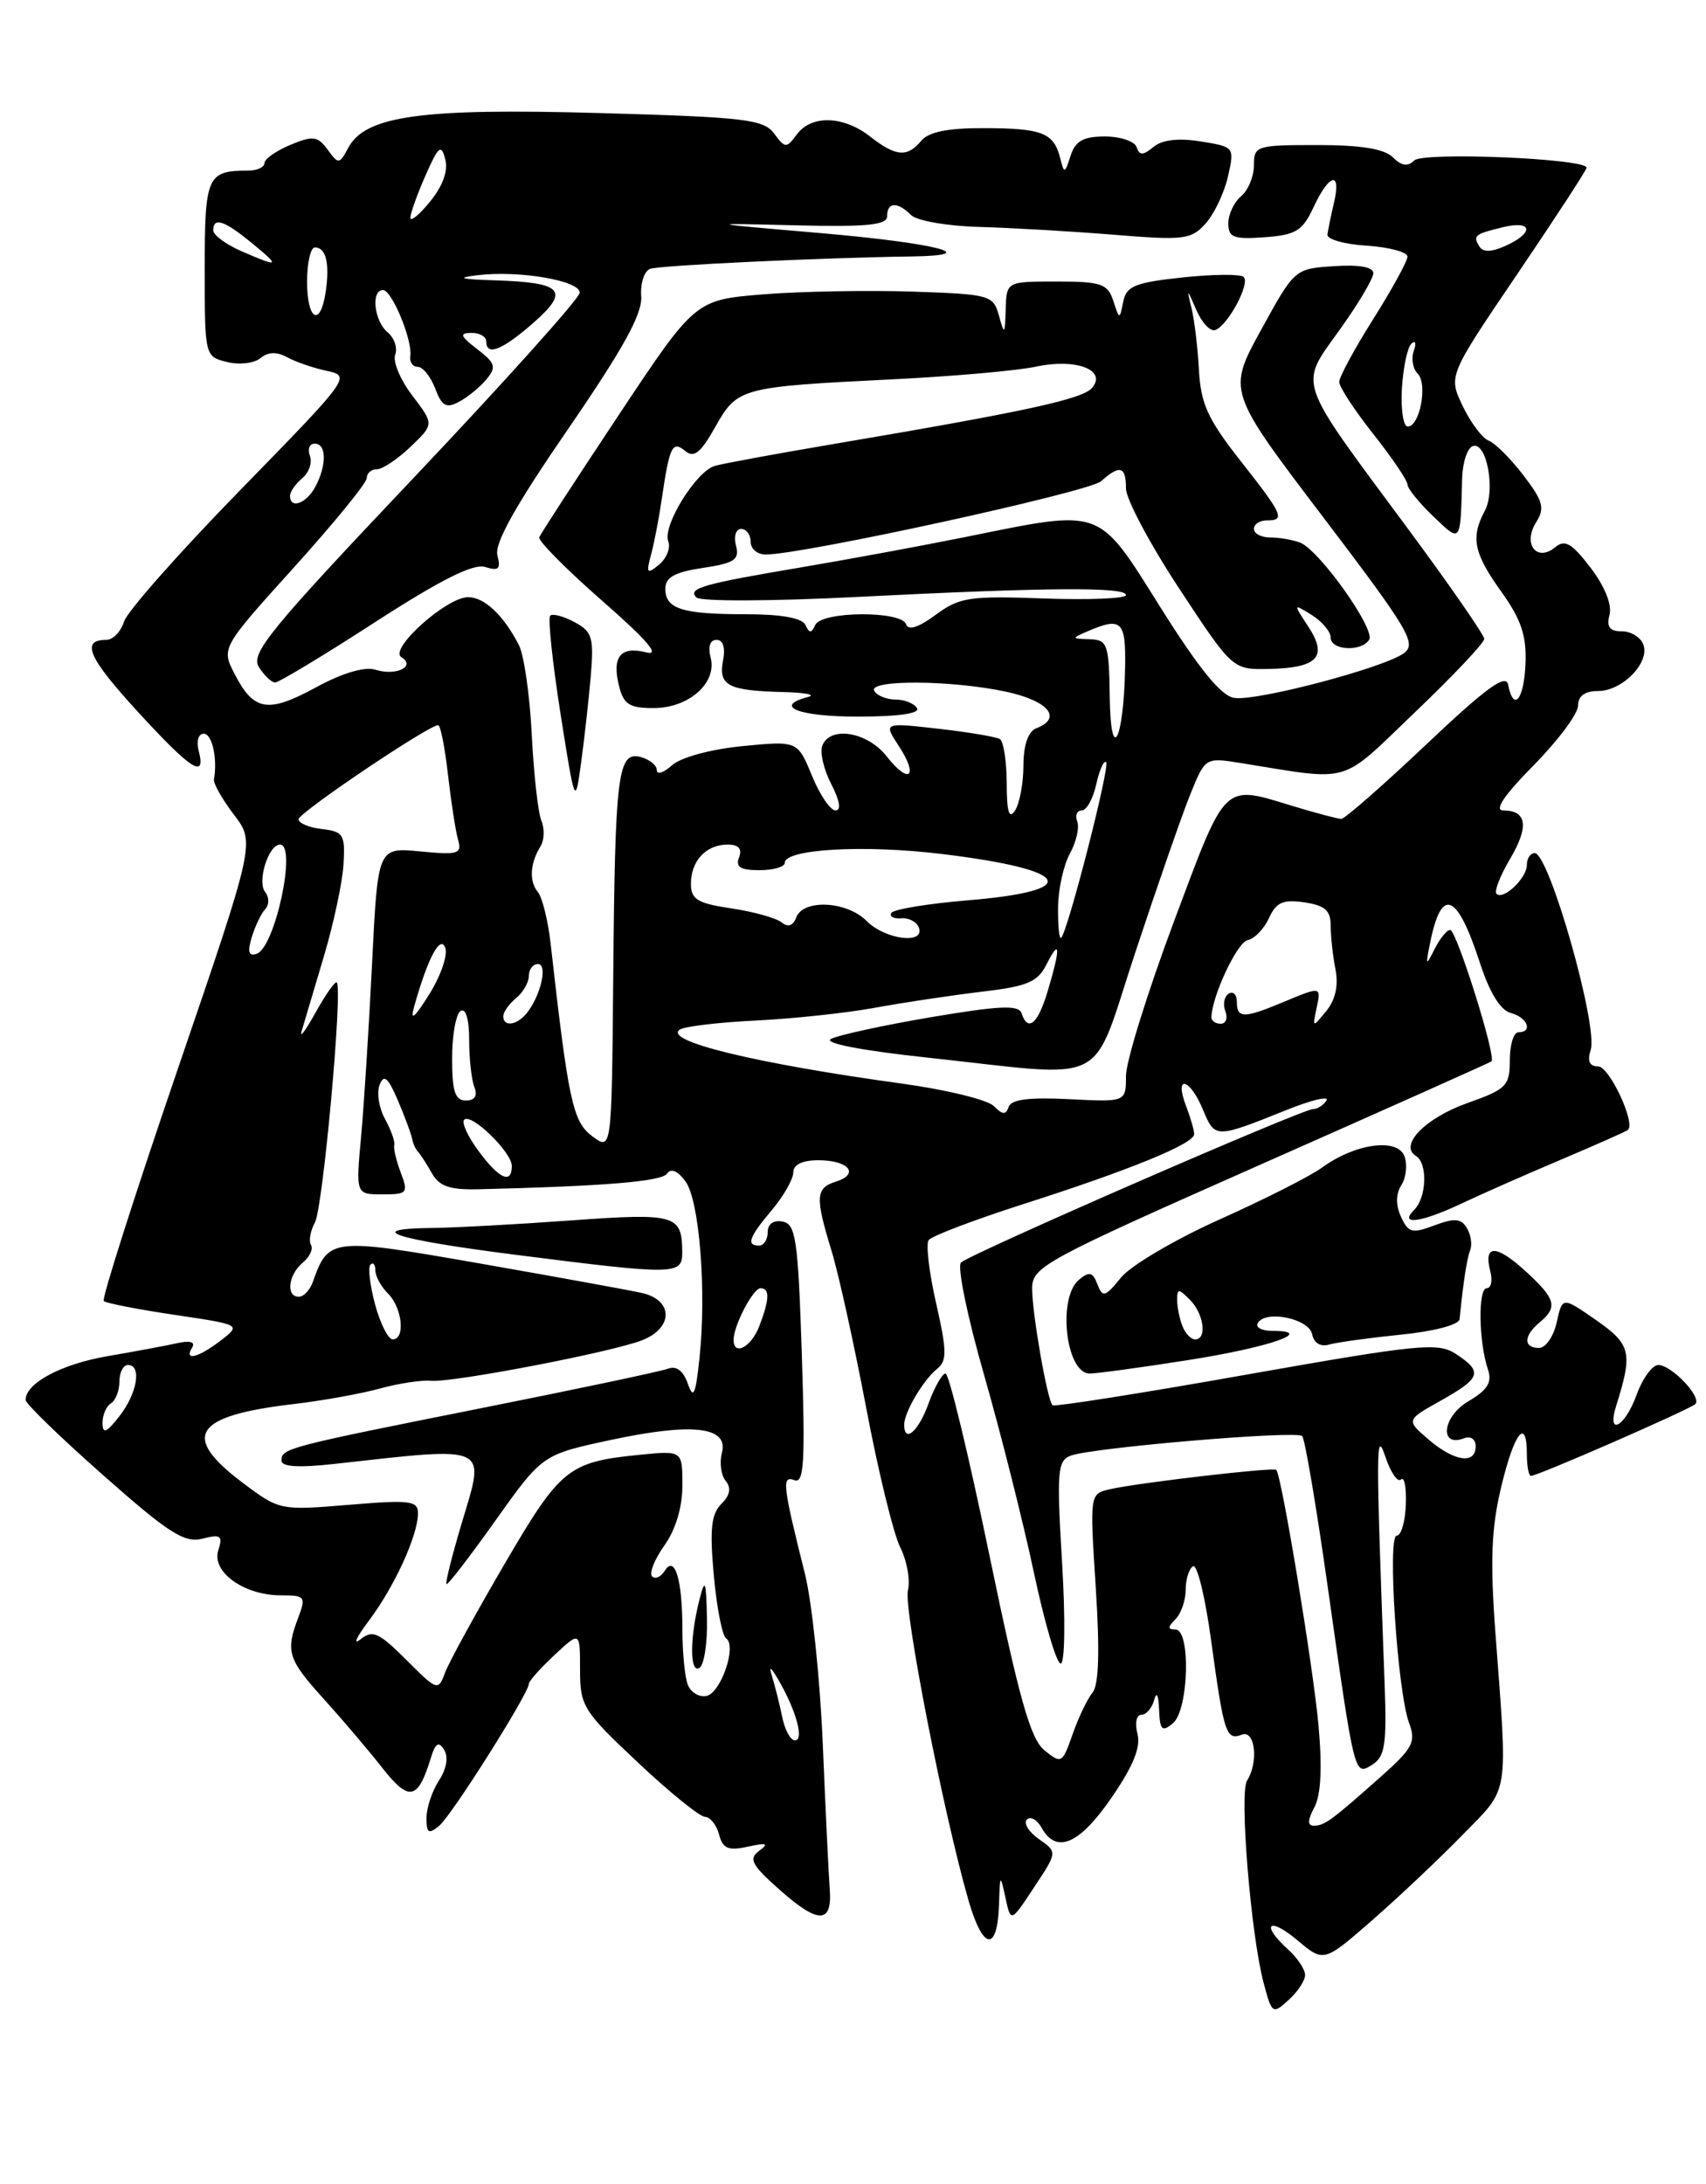 <?xml version="1.0" encoding="UTF-8" standalone="no"?>
<!DOCTYPE svg PUBLIC "-//W3C//DTD SVG 1.1//EN" "http://www.w3.org/Graphics/SVG/1.1/DTD/svg11.dtd" >
<svg xmlns="http://www.w3.org/2000/svg" xmlns:xlink="http://www.w3.org/1999/xlink" version="1.1" viewBox="0 0 200 256">
 <g >
 <path fill="currentColor"
d=" M 153.00 231.50 C 153.00 230.85 152.10 229.50 151.00 228.50 C 147.74 225.55 148.72 224.59 152.10 227.43 C 155.19 230.03 155.19 230.03 160.85 225.10 C 163.96 222.38 168.73 217.88 171.45 215.09 C 177.01 209.40 176.77 210.87 175.32 191.50 C 174.68 182.91 174.83 179.13 176.00 174.25 C 177.53 167.86 179.00 166.03 179.00 170.50 C 179.00 171.88 179.22 173.00 179.48 173.00 C 180.28 173.00 198.14 165.19 198.75 164.58 C 199.55 163.78 195.96 160.00 194.41 160.00 C 193.71 160.00 192.56 161.57 191.86 163.50 C 190.49 167.30 188.31 168.44 189.48 164.75 C 191.43 158.55 191.21 157.60 187.12 154.74 C 183.16 151.99 183.16 151.99 182.50 154.99 C 182.14 156.65 181.20 158.00 180.42 158.00 C 178.57 158.00 178.61 156.57 180.50 155.00 C 182.66 153.21 182.39 152.24 178.83 148.99 C 175.39 145.85 173.89 145.85 174.71 149.00 C 175.00 150.10 174.81 151.00 174.29 151.00 C 173.26 151.00 173.35 157.29 174.43 160.50 C 174.95 162.04 174.41 162.92 172.10 164.28 C 169.09 166.06 168.70 169.71 171.63 168.59 C 172.41 168.29 173.00 168.70 173.00 169.53 C 173.00 171.69 170.49 171.32 167.47 168.73 C 164.83 166.46 164.83 166.46 168.92 164.17 C 173.63 161.52 173.86 160.80 170.69 158.71 C 168.57 157.33 166.44 157.54 146.06 161.14 C 133.80 163.32 123.59 164.92 123.39 164.72 C 122.77 164.11 121.00 153.94 121.00 151.04 C 121.00 148.49 122.33 147.77 147.75 136.52 C 162.46 130.01 174.66 124.56 174.85 124.41 C 175.45 123.94 170.75 109.00 170.01 109.00 C 169.62 109.00 168.80 110.01 168.18 111.25 C 167.15 113.31 167.11 113.24 167.66 110.50 C 168.99 103.88 170.82 104.63 173.50 112.88 C 174.63 116.36 175.90 118.42 177.12 118.74 C 179.07 119.25 179.75 121.00 178.00 121.00 C 177.45 121.00 177.00 122.47 177.00 124.27 C 177.00 127.28 176.62 127.67 172.02 129.30 C 167.07 131.06 163.97 134.25 166.00 135.50 C 167.38 136.35 167.26 140.34 165.80 141.80 C 163.92 143.68 166.60 143.32 171.39 141.05 C 173.65 139.98 178.88 137.67 183.00 135.93 C 187.12 134.18 190.66 132.62 190.85 132.44 C 191.77 131.63 188.66 125.00 187.36 125.00 C 186.34 125.00 186.06 124.39 186.48 123.06 C 187.37 120.26 181.61 100.00 179.92 100.00 C 179.41 100.00 179.00 100.62 179.00 101.38 C 179.00 102.93 176.23 105.56 175.44 104.77 C 175.15 104.48 175.87 102.64 177.04 100.66 C 179.27 96.88 179.00 95.00 176.23 95.00 C 175.13 95.00 176.34 93.20 179.78 89.72 C 182.65 86.81 185.00 83.66 185.00 82.72 C 185.00 81.58 185.79 81.00 187.35 81.00 C 190.20 81.00 193.46 77.65 192.65 75.54 C 192.33 74.69 191.19 74.00 190.13 74.00 C 188.70 74.00 188.32 73.49 188.69 72.06 C 189.00 70.89 188.13 68.72 186.47 66.55 C 184.27 63.67 183.46 63.20 182.33 64.14 C 180.17 65.93 178.49 63.78 180.07 61.25 C 181.13 59.56 180.92 58.76 178.60 55.72 C 177.11 53.77 175.28 51.94 174.52 51.65 C 173.77 51.36 172.40 49.53 171.47 47.58 C 169.79 44.05 169.79 44.05 177.90 32.09 C 182.35 25.52 186.00 19.92 186.00 19.66 C 186.00 18.58 166.82 17.78 165.79 18.81 C 165.04 19.56 164.30 19.45 163.29 18.44 C 162.30 17.45 159.55 17.00 154.43 17.00 C 147.27 17.00 147.00 17.09 147.00 19.38 C 147.00 20.69 146.32 22.32 145.50 23.00 C 144.68 23.68 144.00 25.12 144.00 26.18 C 144.00 27.84 144.61 28.07 148.25 27.81 C 151.93 27.54 152.70 27.07 154.00 24.27 C 155.84 20.32 157.27 20.00 156.39 23.75 C 156.03 25.26 155.69 26.95 155.62 27.50 C 155.55 28.05 157.64 28.64 160.25 28.80 C 162.86 28.97 165.00 29.55 165.00 30.08 C 165.00 30.61 163.20 33.90 161.00 37.38 C 158.80 40.87 157.00 44.19 157.00 44.77 C 157.00 45.35 158.80 48.10 161.00 50.88 C 163.20 53.66 165.00 56.32 165.00 56.78 C 165.00 57.25 166.35 58.92 168.00 60.50 C 171.30 63.66 171.21 63.77 171.41 56.09 C 171.46 54.22 172.02 52.51 172.66 52.29 C 174.29 51.73 175.35 57.47 174.07 59.88 C 172.39 63.00 172.77 64.86 176.00 69.35 C 178.32 72.59 178.97 74.49 178.84 77.77 C 178.67 82.02 177.44 83.52 176.80 80.25 C 176.55 78.93 174.21 80.63 167.22 87.25 C 162.13 92.06 157.64 96.00 157.24 95.99 C 156.83 95.98 154.29 95.31 151.59 94.49 C 143.30 91.97 143.81 91.48 137.62 108.03 C 134.53 116.29 132.00 124.43 132.00 126.12 C 132.00 129.18 132.00 129.18 125.33 128.84 C 120.66 128.60 118.54 128.87 118.25 129.74 C 117.93 130.71 117.54 130.69 116.51 129.65 C 115.77 128.91 110.97 127.74 105.84 127.03 C 88.55 124.66 77.59 121.99 79.73 120.67 C 80.32 120.30 84.34 119.83 88.65 119.62 C 92.97 119.41 99.20 118.74 102.50 118.14 C 105.80 117.53 111.41 116.69 114.98 116.26 C 120.49 115.61 121.64 115.13 122.71 113.00 C 124.29 109.86 124.34 111.12 122.84 116.13 C 121.67 120.05 120.51 121.03 119.75 118.75 C 119.42 117.77 117.12 117.88 109.09 119.24 C 103.45 120.20 98.19 121.35 97.40 121.79 C 96.54 122.28 101.09 123.15 108.73 123.97 C 130.53 126.31 127.76 127.72 133.14 111.50 C 135.69 103.80 138.56 95.54 139.53 93.14 C 141.29 88.78 141.30 88.78 145.40 89.43 C 158.66 91.56 156.91 92.07 165.89 83.48 C 170.35 79.22 174.00 75.36 174.00 74.89 C 174.00 74.43 169.91 68.53 164.91 61.78 C 151.86 44.16 152.26 45.36 157.03 38.69 C 159.22 35.65 161.00 32.64 161.00 32.02 C 161.00 31.30 159.33 31.00 156.39 31.20 C 151.78 31.50 151.77 31.51 147.84 38.67 C 143.90 45.85 143.90 45.85 155.09 60.58 C 165.17 73.85 166.12 75.44 164.58 76.57 C 162.23 78.28 147.40 82.20 144.71 81.81 C 143.17 81.59 140.63 78.48 136.08 71.25 C 128.59 59.34 129.46 59.66 113.16 62.95 C 107.85 64.02 99.22 65.61 94.00 66.49 C 82.36 68.45 80.56 68.96 81.65 70.04 C 82.12 70.51 90.60 70.48 100.50 69.97 C 122.78 68.84 132.00 68.78 132.00 69.75 C 132.00 70.16 127.67 70.34 122.38 70.15 C 113.64 69.83 112.48 70.01 109.69 72.07 C 107.67 73.56 106.48 73.94 106.22 73.17 C 105.69 71.57 96.34 71.63 95.58 73.25 C 95.12 74.25 94.88 74.25 94.42 73.25 C 94.04 72.44 91.59 72.00 87.50 72.00 C 79.95 72.00 78.00 71.38 78.00 69.01 C 78.00 67.67 79.10 67.06 82.39 66.57 C 86.12 66.01 86.71 65.61 86.28 63.95 C 86.00 62.88 86.27 62.00 86.88 62.00 C 87.50 62.00 88.00 62.67 88.00 63.50 C 88.00 64.33 88.79 65.00 89.75 65.00 C 94.06 65.01 127.66 57.67 129.08 56.41 C 131.29 54.44 132.00 54.65 132.00 57.25 C 132.00 58.49 134.81 63.78 138.25 69.00 C 144.50 78.50 144.50 78.50 148.79 78.41 C 154.47 78.29 155.69 76.99 153.39 73.47 C 151.59 70.73 151.59 70.73 153.80 72.10 C 155.01 72.86 156.00 74.05 156.00 74.74 C 156.00 76.24 159.61 76.44 160.51 74.98 C 161.27 73.76 154.65 64.46 152.41 63.60 C 151.54 63.27 149.97 63.00 148.92 63.00 C 147.86 63.00 147.00 62.55 147.00 62.00 C 147.00 61.45 147.68 61.00 148.50 61.00 C 150.71 61.00 150.45 60.40 145.40 53.98 C 141.58 49.12 140.77 47.32 140.55 43.32 C 140.41 40.67 140.01 37.38 139.66 36.00 C 139.11 33.79 139.17 33.82 140.22 36.27 C 140.87 37.79 141.87 38.88 142.45 38.69 C 143.92 38.20 146.59 33.25 145.80 32.47 C 145.45 32.11 142.22 32.14 138.63 32.52 C 133.05 33.12 132.05 33.53 131.68 35.36 C 131.25 37.50 131.25 37.50 130.51 35.25 C 129.85 33.26 129.10 33.00 123.88 33.00 C 118.00 33.00 118.00 33.00 117.90 36.25 C 117.81 39.25 117.75 39.31 117.11 37.00 C 116.44 34.59 116.08 34.49 106.96 34.18 C 101.76 34.01 93.90 34.15 89.50 34.50 C 81.50 35.15 81.50 35.15 72.50 48.70 C 67.55 56.15 63.37 62.58 63.22 62.98 C 63.06 63.38 66.37 66.72 70.57 70.40 C 75.97 75.13 77.48 76.91 75.72 76.46 C 72.73 75.71 71.71 77.00 72.58 80.45 C 73.11 82.56 73.81 83.00 76.61 83.00 C 80.75 83.00 84.09 80.05 83.31 77.07 C 82.98 75.80 83.24 75.00 84.00 75.00 C 84.77 75.00 85.06 75.92 84.76 77.45 C 84.21 80.36 85.36 80.96 91.83 81.12 C 94.40 81.18 95.71 81.44 94.75 81.69 C 90.55 82.79 93.61 84.00 100.56 84.00 C 105.34 84.00 107.89 83.63 107.50 83.00 C 107.16 82.45 106.04 82.00 105.00 82.00 C 103.96 82.00 102.84 81.55 102.50 81.00 C 101.66 79.65 111.51 79.70 117.95 81.08 C 122.91 82.15 124.59 84.17 121.50 85.36 C 120.54 85.73 119.99 87.29 119.98 89.72 C 119.98 91.80 119.53 94.17 119.00 95.00 C 118.30 96.09 118.03 95.21 118.02 91.81 C 118.01 89.23 117.65 86.90 117.22 86.63 C 116.78 86.37 113.54 85.82 110.00 85.42 C 103.57 84.69 103.57 84.69 105.36 87.43 C 107.74 91.06 106.60 92.04 103.94 88.65 C 101.68 85.77 97.30 85.05 96.40 87.41 C 96.10 88.19 96.57 90.21 97.45 91.91 C 98.46 93.86 98.64 95.00 97.95 95.00 C 97.35 95.00 96.10 93.16 95.18 90.91 C 93.50 86.83 93.50 86.83 87.02 87.46 C 83.28 87.83 79.80 88.78 78.77 89.71 C 77.80 90.59 77.00 90.84 77.00 90.27 C 77.00 89.70 76.14 89.01 75.09 88.73 C 72.42 88.04 72.10 90.68 71.89 114.69 C 71.71 134.88 71.71 134.88 69.44 133.19 C 67.15 131.49 66.64 129.13 64.55 110.60 C 64.25 107.91 63.57 105.19 63.06 104.57 C 62.01 103.31 62.13 101.18 63.37 99.20 C 63.81 98.49 63.86 97.14 63.47 96.20 C 63.08 95.27 62.57 90.72 62.34 86.11 C 62.11 81.49 61.43 76.77 60.83 75.61 C 59.02 72.10 56.79 70.00 54.88 70.00 C 52.34 70.00 45.55 76.10 47.05 77.03 C 48.81 78.12 46.42 79.27 44.00 78.50 C 42.76 78.11 40.15 78.88 37.06 80.56 C 31.42 83.63 29.76 83.37 27.52 79.03 C 25.93 75.96 25.93 75.96 34.46 66.51 C 39.16 61.31 43.00 56.60 43.00 56.03 C 43.00 55.46 43.54 55.00 44.20 55.00 C 44.85 55.00 46.63 53.81 48.14 52.36 C 50.89 49.73 50.89 49.73 48.34 46.37 C 46.93 44.53 46.03 42.37 46.33 41.58 C 46.63 40.79 46.23 39.61 45.44 38.95 C 43.86 37.64 43.46 34.00 44.90 34.00 C 45.94 34.00 48.38 39.89 48.10 41.75 C 48.00 42.44 48.39 43.00 48.98 43.00 C 49.57 43.00 50.48 44.14 51.02 45.54 C 51.80 47.62 52.32 47.90 53.82 47.09 C 54.84 46.55 56.28 45.37 57.03 44.46 C 58.22 43.03 58.08 42.56 55.95 40.93 C 53.95 39.39 53.82 39.04 55.25 39.02 C 56.21 39.01 57.00 39.45 57.00 40.00 C 57.00 41.79 58.86 41.06 62.52 37.85 C 66.85 34.05 66.00 33.11 58.00 32.86 C 53.96 32.73 53.42 32.57 55.97 32.26 C 60.86 31.67 68.01 32.89 67.96 34.31 C 67.94 34.97 59.21 44.69 48.57 55.93 C 31.69 73.74 29.35 76.59 30.34 78.18 C 30.97 79.18 31.83 80.00 32.26 80.00 C 32.68 80.00 37.96 76.82 43.98 72.92 C 51.72 67.92 55.51 66.03 56.88 66.46 C 58.46 66.96 58.73 66.70 58.31 65.09 C 57.95 63.69 60.44 59.24 66.59 50.30 C 73.08 40.85 75.33 36.77 75.17 34.73 C 75.06 33.20 75.53 31.75 76.23 31.51 C 77.40 31.10 96.46 30.20 106.92 30.06 C 115.43 29.94 109.71 28.49 96.17 27.32 C 82.50 26.15 82.50 26.15 93.25 26.41 C 101.68 26.62 104.00 26.38 104.00 25.34 C 104.00 23.67 105.22 23.62 106.81 25.21 C 107.47 25.87 111.05 26.50 114.76 26.60 C 118.47 26.70 125.55 27.11 130.50 27.51 C 138.82 28.19 139.64 28.09 141.34 26.20 C 142.35 25.07 143.53 22.59 143.96 20.68 C 144.74 17.24 144.71 17.21 140.76 16.58 C 138.14 16.16 136.24 16.38 135.23 17.22 C 133.99 18.24 133.59 18.24 133.25 17.25 C 133.02 16.56 131.35 16.00 129.53 16.00 C 126.99 16.00 126.07 16.52 125.51 18.25 C 124.82 20.39 124.76 20.40 124.28 18.50 C 123.53 15.57 122.17 15.03 115.37 15.02 C 111.13 15.00 108.86 15.46 108.00 16.50 C 106.36 18.48 105.02 18.36 102.00 16.00 C 98.88 13.56 95.13 13.45 93.42 15.75 C 92.19 17.41 92.05 17.40 90.75 15.65 C 89.52 13.99 87.34 13.73 70.24 13.25 C 49.40 12.66 42.84 13.57 40.83 17.32 C 39.78 19.28 39.68 19.28 38.41 17.54 C 37.24 15.95 36.70 15.88 34.04 16.98 C 32.37 17.68 31.00 18.64 31.00 19.12 C 31.00 19.60 30.14 20.00 29.08 20.00 C 24.28 20.00 24.00 20.64 24.00 31.50 C 24.00 41.74 24.01 41.79 26.60 42.43 C 28.02 42.79 29.79 42.59 30.52 41.99 C 31.42 41.24 32.42 41.20 33.67 41.88 C 34.68 42.43 36.78 43.15 38.35 43.48 C 41.16 44.08 40.99 44.31 28.22 57.39 C 21.08 64.70 14.93 71.65 14.55 72.84 C 14.17 74.03 13.25 75.00 12.49 75.00 C 9.43 75.00 10.33 77.07 16.11 83.38 C 22.42 90.26 24.18 91.40 23.29 88.00 C 23.00 86.88 23.26 86.00 23.88 86.00 C 24.87 86.00 25.52 88.92 25.08 91.36 C 25.00 91.83 26.05 93.69 27.42 95.49 C 29.92 98.76 29.92 98.76 20.81 125.40 C 15.80 140.05 11.91 152.25 12.16 152.50 C 12.42 152.75 16.14 153.48 20.45 154.12 C 28.27 155.28 28.27 155.28 25.89 157.12 C 23.25 159.15 21.53 159.58 22.52 157.96 C 22.93 157.31 22.30 157.11 20.83 157.43 C 19.55 157.72 15.84 158.41 12.58 158.97 C 7.16 159.91 3.00 162.13 3.00 164.10 C 3.00 164.53 7.10 168.51 12.11 172.93 C 19.78 179.72 21.61 180.88 23.72 180.36 C 25.88 179.81 26.14 180.00 25.59 181.73 C 24.78 184.26 28.61 187.00 32.94 187.00 C 35.76 187.00 35.89 187.16 34.98 189.57 C 33.45 193.57 33.73 194.48 37.95 199.14 C 40.12 201.54 43.22 205.18 44.83 207.24 C 47.95 211.21 48.99 211.00 50.49 206.12 C 51.04 204.30 51.42 204.06 52.07 205.11 C 52.59 205.95 52.35 207.34 51.46 208.71 C 50.66 209.93 50.00 211.90 50.00 213.09 C 50.00 214.89 50.25 215.04 51.50 214.00 C 52.97 212.78 62.00 198.47 62.00 197.37 C 62.00 197.06 63.35 195.54 65.00 194.00 C 68.00 191.20 68.00 191.20 68.00 195.70 C 68.00 199.98 68.35 200.55 74.75 206.56 C 78.46 210.06 82.01 212.93 82.63 212.96 C 83.26 212.98 84.01 213.92 84.30 215.04 C 84.73 216.69 85.37 216.96 87.67 216.46 C 89.89 215.97 90.18 216.08 89.00 216.95 C 87.73 217.89 88.11 218.60 91.44 221.55 C 95.97 225.56 97.59 225.52 97.27 221.40 C 97.15 219.81 96.78 212.20 96.46 204.50 C 96.14 196.80 95.19 187.80 94.37 184.50 C 91.76 174.09 91.62 172.92 93.13 173.50 C 94.26 173.94 94.41 171.40 94.00 158.77 C 93.56 145.28 93.30 143.48 91.75 143.19 C 90.68 142.98 90.00 143.47 90.00 144.43 C 90.00 145.29 89.55 146.00 89.00 146.00 C 87.45 146.00 87.79 145.04 90.50 141.82 C 91.88 140.18 93.00 138.21 93.00 137.42 C 93.00 136.51 94.06 136.00 95.94 136.00 C 99.49 136.00 100.82 137.60 98.01 138.50 C 95.61 139.26 95.54 140.27 97.49 146.64 C 98.31 149.31 100.13 157.57 101.54 164.99 C 102.94 172.40 104.74 179.77 105.53 181.36 C 106.33 182.95 106.73 185.22 106.44 186.40 C 105.90 188.52 110.62 212.65 113.55 222.79 C 115.25 228.66 116.94 228.85 117.12 223.19 C 117.23 219.66 117.26 219.63 117.87 222.43 C 118.50 225.36 118.50 225.36 121.23 221.22 C 123.97 217.09 123.97 217.09 121.79 215.57 C 120.60 214.73 119.96 213.70 120.39 213.28 C 120.81 212.86 121.59 213.30 122.12 214.26 C 123.85 217.35 126.54 216.19 130.30 210.73 C 132.85 207.02 133.76 204.79 133.35 203.23 C 133.02 201.98 133.22 201.00 133.81 201.00 C 134.38 201.00 135.06 200.21 135.31 199.25 C 135.58 198.22 135.82 198.68 135.88 200.37 C 135.98 202.81 136.23 203.06 137.50 202.00 C 139.36 200.46 139.62 191.00 137.80 191.00 C 136.87 191.00 136.87 190.73 137.80 189.80 C 138.46 189.14 139.00 187.59 139.00 186.36 C 139.00 185.13 139.39 183.88 139.86 183.59 C 140.34 183.29 141.29 187.19 141.98 192.26 C 143.48 203.22 143.74 204.04 145.58 203.33 C 147.15 202.73 147.57 206.55 146.19 208.73 C 145.28 210.15 146.63 226.70 148.12 232.35 C 149.10 236.07 149.19 236.14 151.06 234.44 C 152.13 233.48 153.00 232.15 153.00 231.50 Z  M 139.38 159.41 C 148.86 157.92 154.36 156.00 149.14 156.00 C 147.90 156.00 147.14 155.58 147.46 155.07 C 148.42 153.51 153.47 154.57 153.83 156.40 C 154.03 157.43 154.81 157.90 155.83 157.60 C 156.75 157.34 160.54 156.82 164.25 156.44 C 168.10 156.06 171.05 155.28 171.11 154.63 C 171.56 150.16 171.97 147.53 172.36 146.51 C 172.61 145.85 172.43 144.69 171.95 143.92 C 171.27 142.81 170.49 142.76 168.15 143.64 C 165.54 144.62 165.10 144.50 164.24 142.62 C 163.61 141.23 163.63 139.94 164.30 138.89 C 164.86 138.00 165.01 136.48 164.64 135.51 C 163.81 133.35 158.85 134.04 155.00 136.85 C 153.62 137.86 148.22 140.59 143.00 142.93 C 137.78 145.27 132.56 148.34 131.42 149.75 C 129.55 152.05 129.27 152.13 128.66 150.55 C 128.10 149.10 127.70 149.00 126.49 150.01 C 123.94 152.13 124.95 161.00 127.75 161.00 C 128.58 161.00 133.82 160.29 139.38 159.41 Z  M 69.25 79.34 C 69.64 74.71 69.44 74.04 67.35 72.92 C 66.06 72.23 64.77 71.89 64.50 72.17 C 64.22 72.45 64.76 77.59 65.70 83.59 C 67.40 94.39 67.43 94.45 68.11 89.50 C 68.49 86.75 69.00 82.18 69.25 79.34 Z  M 154.09 211.84 C 154.86 210.39 155.02 207.18 154.57 202.22 C 153.94 195.30 150.24 172.91 149.62 172.29 C 149.29 171.96 133.47 173.80 130.12 174.56 C 127.75 175.10 127.75 175.10 128.46 186.09 C 128.94 193.55 128.82 197.51 128.08 198.40 C 127.49 199.12 126.43 201.31 125.75 203.27 C 124.54 206.72 124.43 206.78 122.44 205.16 C 120.80 203.83 119.48 199.13 115.98 182.24 C 113.56 170.56 111.25 161.00 110.85 161.00 C 110.46 161.00 109.56 162.57 108.86 164.50 C 107.68 167.79 106.00 169.24 106.00 166.99 C 106.00 165.54 108.25 161.74 109.87 160.44 C 111.03 159.52 111.01 158.34 109.75 152.78 C 108.92 149.17 108.53 145.83 108.87 145.36 C 109.22 144.88 114.22 142.98 120.00 141.13 C 132.50 137.13 140.00 134.06 140.00 132.94 C 140.00 132.50 139.56 130.98 139.02 129.57 C 137.63 125.90 139.50 126.38 141.03 130.08 C 142.43 133.46 142.48 133.46 150.82 130.11 C 153.74 128.94 155.85 128.43 155.51 128.99 C 155.16 129.54 154.46 130.00 153.94 130.00 C 152.67 130.00 113.73 146.97 112.66 147.99 C 112.19 148.43 113.41 154.35 115.36 161.14 C 117.31 167.94 119.93 178.34 121.19 184.25 C 122.44 190.16 123.86 195.00 124.35 195.00 C 124.84 195.00 124.91 189.80 124.51 183.15 C 123.87 172.48 123.97 171.23 125.51 170.63 C 127.97 169.69 151.98 167.65 152.66 168.33 C 152.97 168.64 154.30 176.46 155.61 185.70 C 158.84 208.51 158.76 208.17 160.89 206.84 C 162.35 205.92 162.58 204.47 162.33 197.63 C 161.28 169.12 161.29 167.42 162.43 170.81 C 163.05 172.63 163.86 173.80 164.25 173.42 C 164.63 173.03 164.89 174.36 164.81 176.36 C 164.74 178.36 164.26 180.00 163.74 180.00 C 162.62 180.00 163.83 198.36 165.20 201.99 C 166.02 204.19 165.63 204.93 161.82 208.31 C 156.04 213.44 155.27 214.00 154.01 214.00 C 153.26 214.00 153.29 213.33 154.09 211.84 Z  M 91.70 201.25 C 91.39 199.74 90.85 197.60 90.51 196.50 C 90.09 195.18 90.36 195.35 91.31 197.00 C 93.37 200.58 94.29 204.00 93.19 204.00 C 92.67 204.00 92.00 202.76 91.70 201.25 Z  M 80.63 197.47 C 80.28 196.57 80.00 193.66 80.00 191.00 C 80.00 185.14 79.11 182.20 77.92 184.14 C 77.47 184.85 76.81 185.14 76.45 184.78 C 76.08 184.41 76.73 182.78 77.89 181.15 C 79.21 179.30 80.00 176.66 80.00 174.11 C 80.00 170.03 80.00 170.03 75.04 170.52 C 66.61 171.36 65.72 172.08 59.13 183.36 C 55.75 189.15 52.61 194.87 52.17 196.08 C 51.37 198.23 51.25 198.19 47.63 194.56 C 44.39 191.33 43.68 191.01 42.24 192.17 C 41.33 192.90 41.79 191.90 43.26 189.95 C 46.24 185.99 49.00 179.95 49.00 177.39 C 49.00 175.90 48.08 175.79 40.89 176.39 C 32.83 177.06 32.75 177.04 28.42 173.78 C 21.15 168.31 22.71 165.94 34.50 164.57 C 37.80 164.18 42.30 163.37 44.50 162.77 C 46.70 162.16 49.40 161.75 50.50 161.85 C 53.01 162.09 71.55 158.53 75.25 157.11 C 78.97 155.67 78.96 152.37 75.22 151.55 C 73.69 151.21 65.16 149.66 56.25 148.10 C 38.83 145.05 38.51 145.09 36.68 150.25 C 36.34 151.21 35.60 152.00 35.03 152.00 C 33.49 152.00 33.79 149.42 35.49 148.01 C 36.31 147.33 36.74 146.39 36.46 145.93 C 36.17 145.46 36.38 144.28 36.92 143.29 C 37.86 141.60 40.20 115.89 39.48 115.16 C 39.30 114.97 38.19 116.54 37.01 118.66 C 35.84 120.77 35.10 121.77 35.36 120.88 C 35.62 119.99 36.79 116.08 37.94 112.20 C 39.10 108.31 40.15 103.42 40.27 101.32 C 40.48 97.83 40.26 97.47 37.75 97.18 C 36.24 97.01 35.00 96.49 35.00 96.03 C 35.00 95.27 50.24 85.00 51.37 85.00 C 51.64 85.00 52.15 87.59 52.51 90.75 C 52.87 93.91 53.40 97.35 53.69 98.39 C 54.17 100.10 53.76 100.23 49.26 99.80 C 44.29 99.32 44.29 99.32 43.62 112.91 C 43.25 120.38 42.67 129.54 42.33 133.25 C 41.71 140.00 41.71 140.00 44.83 140.00 C 47.76 140.00 47.89 139.84 46.99 137.47 C 46.46 136.07 46.11 134.61 46.22 134.22 C 46.33 133.82 45.84 132.45 45.14 131.17 C 44.43 129.89 44.14 128.09 44.50 127.17 C 45.01 125.87 45.48 126.27 46.65 129.00 C 47.47 130.93 48.22 132.95 48.32 133.50 C 48.42 134.05 48.73 134.72 49.00 135.00 C 49.27 135.28 50.00 136.40 50.62 137.50 C 51.49 139.06 52.71 139.48 56.12 139.40 C 70.91 139.04 77.59 138.49 78.21 137.56 C 78.66 136.90 79.45 137.24 80.36 138.48 C 82.00 140.71 82.84 151.36 82.00 159.22 C 81.54 163.53 81.29 164.07 80.63 162.18 C 80.11 160.68 79.29 160.06 78.33 160.43 C 77.51 160.74 67.77 162.80 56.67 165.01 C 33.56 169.62 33.00 169.76 33.00 171.21 C 33.00 171.94 35.03 172.06 39.25 171.59 C 57.58 169.55 56.92 169.25 54.12 178.57 C 53.00 182.33 52.19 185.53 52.34 185.68 C 52.49 185.82 55.08 182.47 58.09 178.22 C 63.58 170.51 63.58 170.51 71.54 168.80 C 81.18 166.73 85.44 167.22 84.63 170.30 C 84.33 171.45 84.53 172.93 85.08 173.59 C 85.75 174.41 85.59 175.27 84.56 176.29 C 83.38 177.48 83.19 179.26 83.68 184.65 C 84.02 188.42 84.67 191.74 85.12 192.04 C 86.42 192.90 84.51 198.47 82.80 198.80 C 81.95 198.96 80.97 198.36 80.63 197.47 Z  M 82.88 189.69 C 82.78 185.23 82.66 184.92 82.00 187.50 C 80.85 192.01 80.85 196.21 82.00 195.50 C 82.55 195.16 82.95 192.55 82.88 189.69 Z  M 79.98 146.75 C 79.95 142.38 79.21 142.17 67.00 143.05 C 60.67 143.51 53.29 143.91 50.58 143.94 C 42.43 144.04 46.27 145.27 60.27 147.06 C 79.30 149.48 80.00 149.47 79.98 146.75 Z  M 12.02 166.81 C 12.01 165.88 12.45 164.84 13.00 164.50 C 13.55 164.16 14.00 163.01 14.00 161.94 C 14.00 160.87 14.45 160.00 15.00 160.00 C 16.65 160.00 16.09 163.33 14.00 166.00 C 12.47 167.95 12.04 168.13 12.02 166.81 Z  M 86.00 157.05 C 86.00 155.38 88.29 151.00 89.16 151.00 C 90.26 151.00 90.22 152.29 89.02 155.43 C 88.09 157.90 86.00 159.01 86.00 157.05 Z  M 43.97 152.90 C 43.37 150.64 43.12 148.54 43.43 148.23 C 43.75 147.92 44.00 148.22 44.00 148.90 C 44.00 149.59 44.67 150.82 45.50 151.64 C 47.17 153.31 47.54 157.00 46.04 157.00 C 45.51 157.00 44.58 155.15 43.97 152.90 Z  M 56.10 134.92 C 54.85 133.23 54.09 131.58 54.42 131.25 C 55.24 130.43 60.00 135.05 60.00 136.67 C 60.00 138.86 58.52 138.19 56.10 134.92 Z  M 53.00 124.06 C 53.00 121.34 53.45 118.84 54.00 118.50 C 54.60 118.13 55.00 119.46 55.00 121.86 C 55.00 124.05 55.27 126.55 55.61 127.42 C 56.01 128.46 55.66 129.00 54.61 129.00 C 53.35 129.00 53.00 127.93 53.00 124.06 Z  M 48.55 118.00 C 50.14 112.32 51.61 109.54 52.20 111.09 C 52.52 111.92 51.68 114.38 50.32 116.55 C 48.58 119.34 48.05 119.76 48.55 118.00 Z  M 59.00 119.12 C 59.00 118.64 59.67 117.68 60.50 117.00 C 61.33 116.32 62.00 115.14 62.00 114.38 C 62.00 113.62 62.48 113.00 63.07 113.00 C 64.24 113.00 63.40 116.69 61.76 118.75 C 60.60 120.19 59.00 120.41 59.00 119.12 Z  M 142.02 119.25 C 142.06 116.79 145.04 110.45 146.26 110.20 C 147.07 110.04 148.19 108.87 148.77 107.61 C 149.61 105.76 150.41 105.41 152.91 105.77 C 155.32 106.13 156.00 106.72 156.00 108.49 C 156.00 109.73 156.25 112.04 156.56 113.62 C 156.93 115.50 156.56 117.19 155.49 118.50 C 153.87 120.48 153.86 120.47 154.33 118.25 C 154.90 115.58 154.93 115.59 150.35 117.50 C 145.82 119.39 145.00 119.38 145.00 117.44 C 145.00 116.58 144.57 116.15 144.04 116.47 C 143.52 116.80 143.34 117.72 143.65 118.53 C 143.96 119.34 143.72 120.00 143.11 120.00 C 142.50 120.00 142.01 119.66 142.02 119.25 Z  M 29.51 109.87 C 29.90 108.57 30.61 107.08 31.09 106.57 C 31.57 106.06 31.57 105.17 31.09 104.57 C 30.11 103.35 31.47 99.00 32.83 99.00 C 34.83 99.00 32.24 111.09 30.09 111.80 C 29.15 112.12 28.99 111.59 29.51 109.87 Z  M 101.58 107.94 C 99.27 105.62 94.18 105.36 93.35 107.53 C 92.97 108.53 92.38 108.73 91.63 108.12 C 91.01 107.61 88.36 106.87 85.75 106.48 C 81.75 105.88 81.00 105.43 81.00 103.59 C 81.00 100.89 82.78 99.00 85.31 99.00 C 86.59 99.00 87.03 99.49 86.64 100.50 C 86.21 101.63 86.80 102.00 89.03 102.00 C 90.66 102.00 92.00 101.61 92.00 101.14 C 92.00 99.52 101.29 98.99 110.40 100.10 C 125.68 101.95 127.06 104.40 113.48 105.53 C 108.80 105.92 104.76 106.58 104.50 107.01 C 104.24 107.43 104.76 107.71 105.65 107.64 C 106.55 107.56 107.48 108.06 107.73 108.75 C 108.43 110.74 103.74 110.13 101.58 107.94 Z  M 124.04 106.42 C 124.05 104.26 124.68 101.40 125.43 100.05 C 126.17 98.70 126.56 97.02 126.29 96.30 C 126.01 95.59 126.25 95.00 126.81 95.00 C 127.38 95.00 128.14 93.62 128.52 91.93 C 128.89 90.24 129.41 89.08 129.68 89.34 C 130.15 89.82 125.21 109.09 124.41 109.92 C 124.18 110.15 124.02 108.57 124.04 106.42 Z  M 130.10 81.75 C 130.01 75.47 129.84 75.00 127.75 74.93 C 125.60 74.86 125.59 74.82 127.50 74.00 C 131.49 72.28 132.00 72.78 131.90 78.25 C 131.74 86.79 130.22 89.75 130.10 81.75 Z  M 76.33 65.00 C 76.70 63.62 77.26 60.70 77.58 58.50 C 78.49 52.30 78.82 51.61 80.34 52.87 C 81.36 53.71 82.15 53.08 83.85 50.05 C 86.44 45.44 86.80 45.35 104.50 44.47 C 111.65 44.12 119.27 43.45 121.44 42.98 C 126.10 41.97 129.79 43.35 128.04 45.45 C 126.94 46.78 120.36 48.21 98.00 52.00 C 91.12 53.16 84.73 54.34 83.80 54.61 C 81.59 55.25 77.65 61.64 78.34 63.45 C 78.64 64.22 78.15 65.45 77.27 66.18 C 75.84 67.35 75.73 67.21 76.33 65.00 Z  M 34.00 58.12 C 34.00 57.64 34.65 56.71 35.44 56.05 C 36.23 55.39 36.63 54.21 36.33 53.43 C 36.03 52.64 36.28 52.00 36.89 52.00 C 38.29 52.00 38.32 54.53 36.96 57.07 C 35.91 59.03 34.00 59.72 34.00 58.12 Z  M 164.35 45.53 C 164.50 43.07 165.00 40.70 165.47 40.28 C 165.94 39.85 166.06 40.23 165.74 41.13 C 165.42 42.02 165.63 43.23 166.20 43.80 C 167.40 45.00 166.45 50.00 165.03 50.00 C 164.51 50.00 164.21 47.99 164.35 45.53 Z  M 36.00 33.00 C 36.00 30.80 36.41 29.00 36.92 29.00 C 38.21 29.00 38.67 30.86 38.19 34.16 C 37.57 38.41 36.00 37.58 36.00 33.00 Z  M 28.25 29.42 C 26.46 28.63 25.00 27.55 25.00 27.00 C 25.00 25.41 26.28 25.83 29.50 28.47 C 32.93 31.28 32.77 31.39 28.25 29.42 Z  M 173.44 28.90 C 172.64 27.61 172.86 27.44 176.25 26.62 C 179.67 25.80 179.86 27.29 176.54 28.80 C 174.86 29.56 173.87 29.59 173.44 28.90 Z  M 48.11 25.50 C 48.13 24.95 48.94 22.71 49.90 20.53 C 51.41 17.11 51.73 16.85 52.20 18.67 C 52.56 20.02 51.91 21.80 50.41 23.64 C 49.13 25.21 48.09 26.05 48.11 25.50 Z  M 138.61 155.42 C 138.27 154.55 138.00 153.17 138.00 152.35 C 138.00 151.03 138.18 151.03 139.50 152.36 C 141.14 154.00 141.53 157.00 140.11 157.00 C 139.62 157.00 138.94 156.29 138.61 155.42 Z "/>
</g>
</svg>